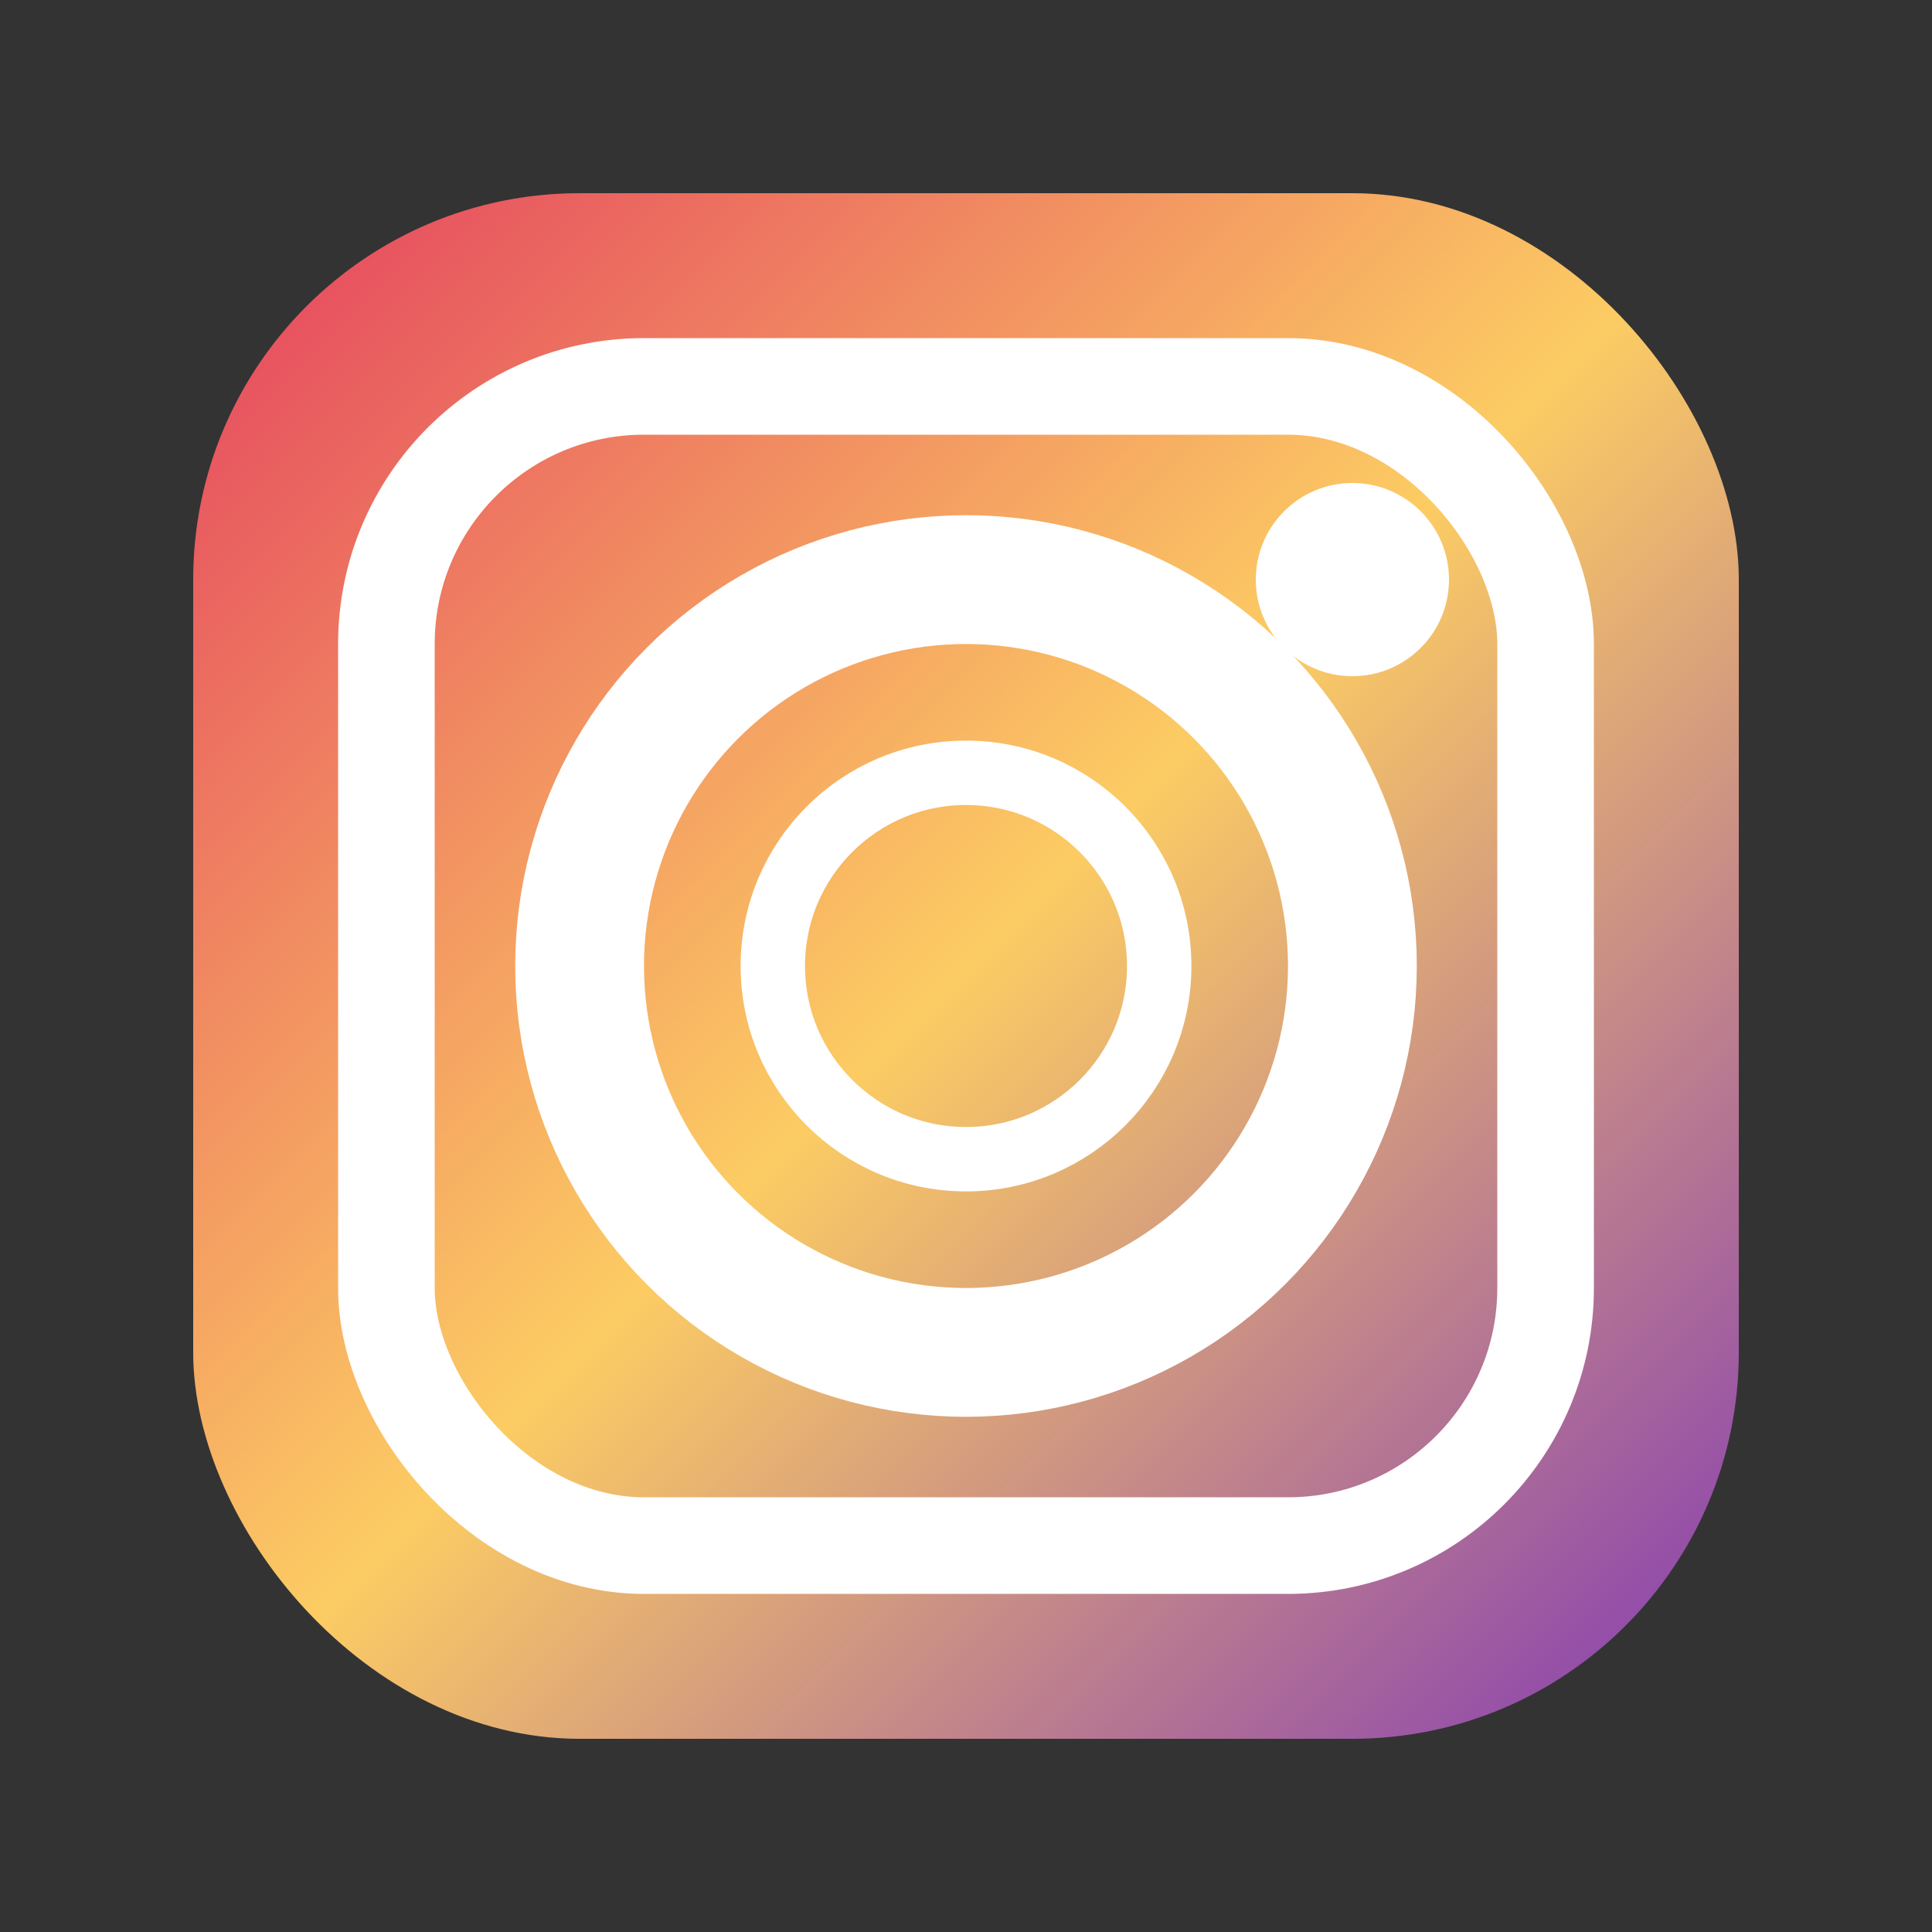 <svg width="30" height="30" viewBox="0 0 30 30" fill="none" xmlns="http://www.w3.org/2000/svg">
  <rect x="0" y="0" width="30" height="30" fill="#333333" stroke="none"/>
  <!-- Instagram icon -->
  <rect x="3" y="3" width="24" height="24" fill="url(#instagramGradient)" rx="6"/>
  
  <defs>
    <linearGradient id="instagramGradient" x1="0%" y1="0%" x2="100%" y2="100%">
      <stop offset="0%" style="stop-color:#E4405F;stop-opacity:1" />
      <stop offset="50%" style="stop-color:#FCCC63;stop-opacity:1" />
      <stop offset="100%" style="stop-color:#833AB4;stop-opacity:1" />
    </linearGradient>
  </defs>
  
  <!-- Camera lens -->
  <circle cx="15" cy="15" r="6" fill="none" stroke="#FFFFFF" stroke-width="2"/>
  <circle cx="15" cy="15" r="3" fill="none" stroke="#FFFFFF" stroke-width="1"/>
  
  <!-- Camera dot -->
  <circle cx="21" cy="9" r="1.5" fill="#FFFFFF"/>
  
  <!-- Inner border -->
  <rect x="6" y="6" width="18" height="18" fill="none" stroke="#FFFFFF" stroke-width="1.5" rx="4"/>
</svg>